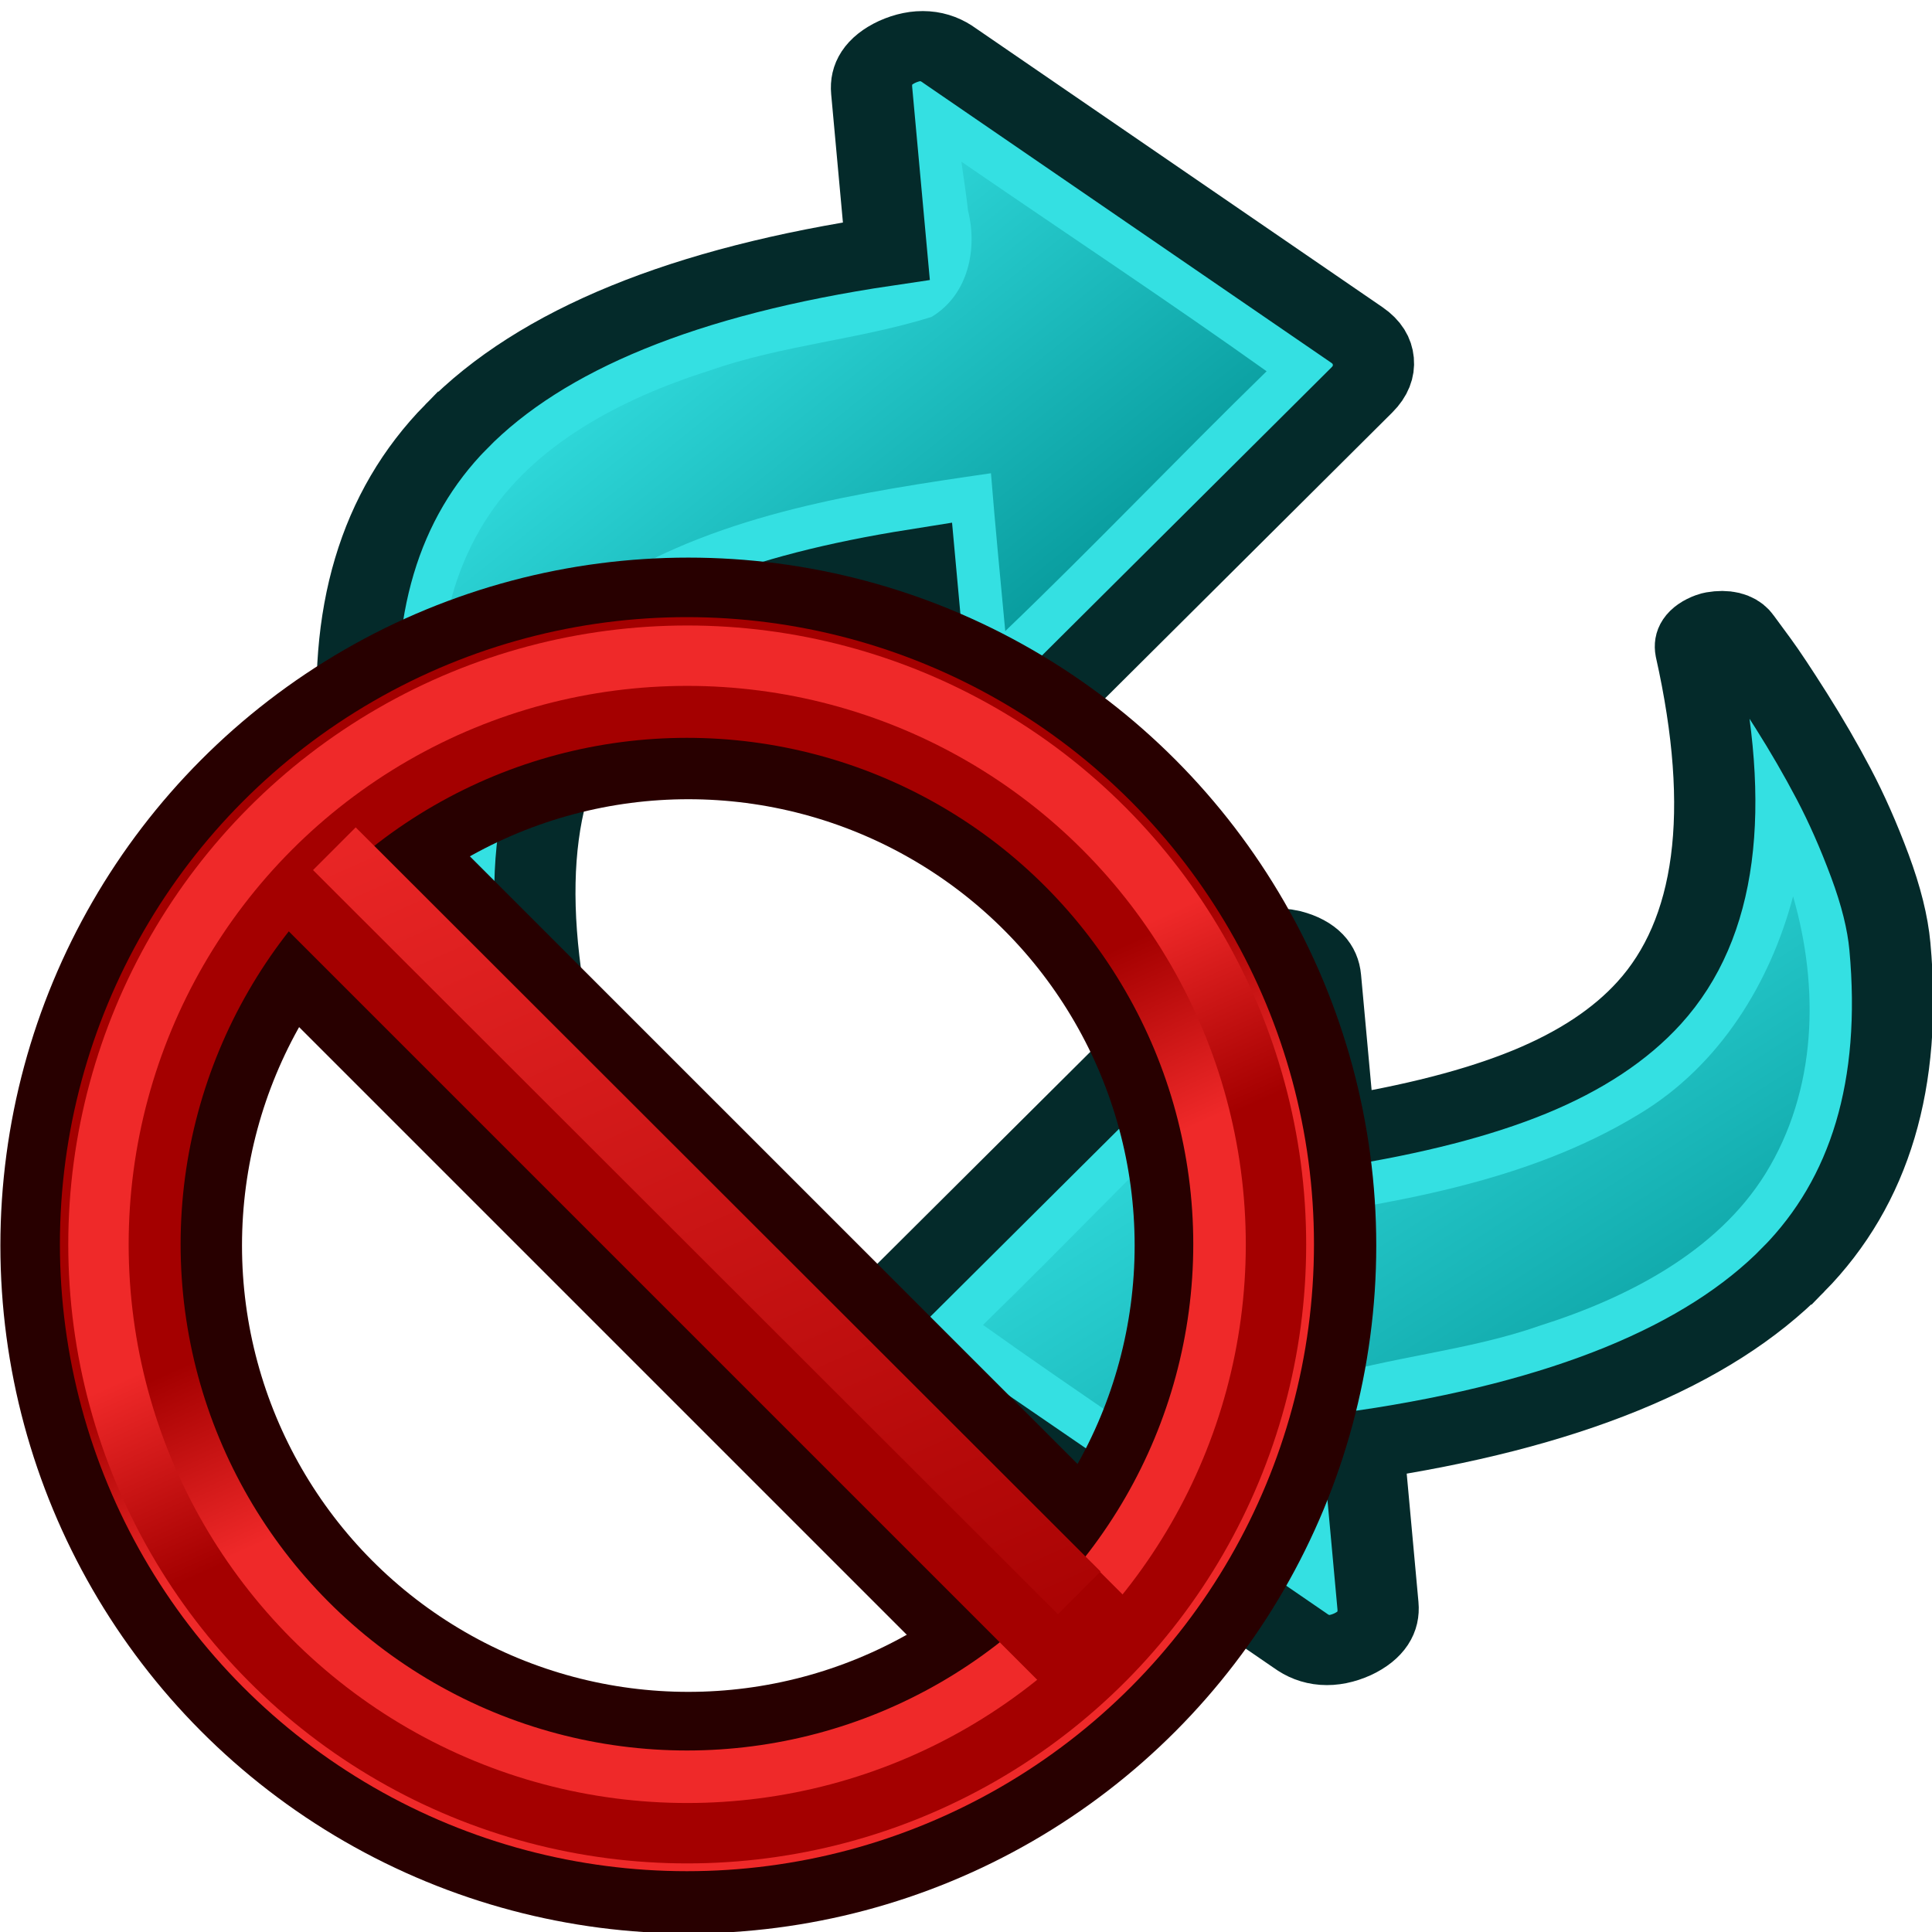 <?xml version="1.0" encoding="UTF-8" standalone="no"?>
<svg
   xmlns:dc="http://purl.org/dc/elements/1.1/"
   xmlns:cc="http://creativecommons.org/ns#"
   xmlns:rdf="http://www.w3.org/1999/02/22-rdf-syntax-ns#"
   xmlns:svg="http://www.w3.org/2000/svg"
   xmlns="http://www.w3.org/2000/svg"
   xmlns:xlink="http://www.w3.org/1999/xlink"
   xmlns:sodipodi="http://sodipodi.sourceforge.net/DTD/sodipodi-0.dtd"
   xmlns:inkscape="http://www.inkscape.org/namespaces/inkscape"
   width="64"
   height="64"
   viewBox="0 0 64 64"
   id="svg2"
   version="1.1"
   inkscape:version="0.92.5 (2060ec1f9f, 2020-04-08)"
   sodipodi:docname="Part_ReplacementSuppressed.svg">
  <defs
     id="defs12">
    <linearGradient
       inkscape:collect="always"
       xlink:href="#linearGradient3806"
       id="linearGradient4316-36"
       gradientUnits="userSpaceOnUse"
       gradientTransform="matrix(-0.52,0,0,0.5,1386.353,982.214)"
       x1="438.207"
       y1="166.448"
       x2="292.126"
       y2="348.307" />
    <linearGradient
       id="linearGradient3806">
      <stop
         id="stop3808"
         offset="0"
         style="stop-color:#34e0e2;stop-opacity:1" />
      <stop
         id="stop3810"
         offset="1"
         style="stop-color:#06989a;stop-opacity:1" />
    </linearGradient>
    <linearGradient
       inkscape:collect="always"
       xlink:href="#linearGradient3806"
       id="linearGradient4316-3"
       gradientUnits="userSpaceOnUse"
       gradientTransform="matrix(-0.52,0,0,0.5,1386.353,982.214)"
       x1="293.203"
       y1="364.847"
       x2="448.734"
       y2="117.375" />
    <linearGradient
       gradientTransform="matrix(0.21,0,0,0.21,69.162,7.153)"
       inkscape:collect="always"
       xlink:href="#linearGradient3899"
       id="linearGradient4041"
       gradientUnits="userSpaceOnUse"
       x1="130.565"
       y1="118.313"
       x2="147.897"
       y2="157.057" />
    <linearGradient
       inkscape:collect="always"
       id="linearGradient3899">
      <stop
         style="stop-color:#a40000;stop-opacity:1"
         offset="0"
         id="stop3901" />
      <stop
         style="stop-color:#ef2929;stop-opacity:1"
         offset="1"
         id="stop3903" />
    </linearGradient>
    <linearGradient
       inkscape:collect="always"
       xlink:href="#linearGradient3899"
       id="linearGradient4043"
       gradientUnits="userSpaceOnUse"
       x1="130.565"
       y1="118.313"
       x2="147.897"
       y2="157.057" />
    <linearGradient
       inkscape:collect="always"
       xlink:href="#linearGradient3899"
       id="linearGradient3905"
       x1="145.72"
       y1="158.352"
       x2="127.682"
       y2="117.972"
       gradientUnits="userSpaceOnUse" />
    <linearGradient
       inkscape:collect="always"
       xlink:href="#linearGradient3899"
       id="linearGradient2174"
       gradientUnits="userSpaceOnUse"
       x1="145.72"
       y1="158.352"
       x2="127.682"
       y2="117.972" />
    <linearGradient
       inkscape:collect="always"
       xlink:href="#linearGradient3899"
       id="linearGradient2176"
       gradientUnits="userSpaceOnUse"
       x1="145.72"
       y1="158.352"
       x2="127.682"
       y2="117.972" />
  </defs>
  <sodipodi:namedview
     pagecolor="#ffffff"
     bordercolor="#666666"
     borderopacity="1"
     objecttolerance="10"
     gridtolerance="10"
     guidetolerance="10"
     inkscape:pageopacity="0"
     inkscape:pageshadow="2"
     inkscape:window-width="1848"
     inkscape:window-height="1016"
     id="namedview10"
     showgrid="false"
     inkscape:zoom="3.6901884"
     inkscape:cx="-55.479057"
     inkscape:cy="21.17049"
     inkscape:window-x="72"
     inkscape:window-y="27"
     inkscape:window-maximized="1"
     inkscape:current-layer="svg2" />
  <g
     id="g4310-2"
     transform="matrix(-0.165,0.015,-0.013,-0.142,262.395,177.401)"
     inkscape:transform-center-x="2.2577927"
     inkscape:transform-center-y="0.26538473">
    <path
       id="path4312-9"
       d="m 1145.565,1074.154 c 18.594,-18.383 48.217,-28.906 88.869,-31.574 v -37.433 c 0,-4 1.929,-6.81 5.787,-8.43 4.055,-1.616 7.517,-0.952 10.385,2.001 l 75.958,73.151 c 1.88,1.812 2.818,3.954 2.818,6.43 0,2.477 -0.939,4.619 -2.818,6.429 l -75.96,73.15 c -1.783,1.81 -4.006,2.715 -6.677,2.715 -1.187,0 -2.422,-0.238 -3.708,-0.714 -3.857,-1.62 -5.788,-4.427 -5.788,-8.43 v -35.862 c -15.923,1.239 -29.15,3.739 -39.688,7.501 -10.533,3.763 -18.964,9.025 -25.295,15.788 -14.738,15.716 -19.981,42.621 -15.727,80.724 0.195,2.478 -0.939,4.096 -3.413,4.858 -0.297,0.097 -0.741,0.142 -1.335,0.142 -1.978,0 -3.361,-0.809 -4.154,-2.429 l -2.967,-5.715 c -1.383,-2.668 -3.386,-6.978 -6.007,-12.931 -2.619,-5.956 -4.997,-11.907 -7.124,-17.861 -2.127,-5.952 -4.03,-12.524 -5.712,-19.715 -1.681,-7.194 -2.522,-13.551 -2.522,-19.074 0,-32.004 8.361,-56.243 25.078,-72.722 z"
       inkscape:connector-curvature="0"
       style="opacity:1;fill:#34e0e2;fill-opacity:1;stroke:#042a2a;stroke-width:16.261;stroke-miterlimit:4;stroke-dasharray:none;stroke-opacity:1" />
    <path
       style="opacity:1;fill:url(#linearGradient4316-3);fill-opacity:1;stroke:none;stroke-width:34.753;stroke-miterlimit:4;stroke-dasharray:none;stroke-opacity:1"
       d="m 1252.646,1025.062 c 18.444,17.762 37.163,35.196 55.306,53.324 -19.091,18.007 -37.542,36.784 -56.775,54.618 -0.018,-12.274 -0.087,-24.549 0.032,-36.823 -26.446,1.641 -53.969,3.575 -77.82,17.23 -17.009,9.58 -28.488,27.811 -34.539,47.088 -3.574,-21.597 -1.29,-45.341 10.607,-63.661 11.027,-16.901 29.536,-25.727 47.629,-30.34 14.784,-4.328 30.256,-4.013 45.128,-7.726 7.839,-4.398 10.419,-14.928 9.218,-23.842 -0.062,-3.792 -0.289,-7.633 -0.432,-11.451 0.549,0.527 1.098,1.055 1.647,1.583 z"
       id="path4314-3-7"
       inkscape:connector-curvature="0" />
  </g>
  <g
     id="g4310"
     transform="matrix(0.165,-0.015,0.013,0.142,-187.873,-121.213)"
     inkscape:transform-center-x="-2.2577962"
     inkscape:transform-center-y="-0.26538645">
    <path
       id="path4312-53"
       d="m 1145.565,1074.154 c 18.594,-18.383 48.217,-28.906 88.869,-31.574 v -37.433 c 0,-4 1.929,-6.81 5.787,-8.43 4.055,-1.616 7.517,-0.952 10.385,2.001 l 75.958,73.151 c 1.88,1.812 2.818,3.954 2.818,6.43 0,2.477 -0.939,4.619 -2.818,6.429 l -75.96,73.15 c -1.783,1.81 -4.006,2.715 -6.677,2.715 -1.187,0 -2.422,-0.238 -3.708,-0.714 -3.857,-1.62 -5.788,-4.427 -5.788,-8.43 v -35.862 c -15.923,1.239 -29.15,3.739 -39.688,7.501 -10.533,3.763 -18.964,9.025 -25.295,15.788 -14.738,15.716 -19.981,42.621 -15.727,80.724 0.195,2.478 -0.939,4.096 -3.413,4.858 -0.297,0.097 -0.741,0.142 -1.335,0.142 -1.978,0 -3.361,-0.809 -4.154,-2.429 l -2.967,-5.715 c -1.383,-2.668 -3.386,-6.978 -6.007,-12.931 -2.619,-5.956 -4.997,-11.907 -7.124,-17.861 -2.127,-5.952 -4.03,-12.524 -5.712,-19.715 -1.681,-7.194 -2.522,-13.551 -2.522,-19.074 0,-32.004 8.361,-56.243 25.078,-72.722 z"
       inkscape:connector-curvature="0"
       style="opacity:1;fill:#34e0e2;fill-opacity:1;stroke:#042a2a;stroke-width:16.261;stroke-miterlimit:4;stroke-dasharray:none;stroke-opacity:1" />
    <path
       style="opacity:1;fill:url(#linearGradient4316-36);fill-opacity:1;stroke:none;stroke-width:34.753;stroke-miterlimit:4;stroke-dasharray:none;stroke-opacity:1"
       d="m 1252.646,1025.062 c 18.444,17.762 37.163,35.196 55.306,53.324 -19.091,18.007 -37.542,36.784 -56.775,54.618 -0.018,-12.274 -0.087,-24.549 0.032,-36.823 -26.446,1.641 -53.969,3.575 -77.82,17.23 -17.009,9.58 -28.488,27.811 -34.539,47.088 -3.574,-21.597 -1.29,-45.341 10.607,-63.661 11.027,-16.901 29.536,-25.727 47.629,-30.34 14.784,-4.328 30.256,-4.013 45.128,-7.726 7.839,-4.398 10.419,-14.928 9.218,-23.842 -0.062,-3.792 -0.289,-7.633 -0.432,-11.451 0.549,0.527 1.098,1.055 1.647,1.583 z"
       id="path4314-5"
       inkscape:connector-curvature="0" />
  </g>
  <g
     id="g1788"
     transform="matrix(0.722,0,0,0.722,-48.071,15.159)"
     style="stroke-width:1.385">
    <g
       style="display:inline;fill:none;stroke:#280000;stroke-width:9.188"
       id="g3879"
       transform="matrix(1.206,0,0,1.206,-68.281,-130.291)">
      <circle
         cx="138"
         cy="138"
         r="124"
         id="circle3869"
         transform="matrix(0.174,0,0,0.174,114,114)"
         style="fill:none;stroke:#280000;stroke-width:52.828" />
      <line
         x1="121.826"
         y1="121.826"
         x2="154.174"
         y2="154.174"
         id="line3871"
         style="fill:none;stroke:#280000;stroke-width:9.188" />
    </g>
    <ellipse
       cx="98.098"
       cy="36.088"
       id="circle3869-3"
       style="display:inline;fill:none;stroke:url(#linearGradient4041);stroke-width:5.538"
       rx="26"
       ry="26" />
    <line
       x1="78.598"
       y1="16.588"
       x2="117.598"
       y2="55.588"
       id="line3871-5"
       style="display:inline;fill:none;stroke:url(#linearGradient4043);stroke-width:5.538" />
    <g
       style="display:inline;fill:none;stroke:url(#linearGradient3905);stroke-width:2.212"
       id="g3879-5-6"
       transform="matrix(1.252,0,0,1.252,-74.68,-136.69)">
      <circle
         cx="138"
         cy="138"
         r="124"
         id="circle3869-3-2"
         transform="matrix(0.174,0,0,0.174,114,114)"
         style="fill:none;stroke:url(#linearGradient2174);stroke-width:12.718" />
      <line
         x1="125.081"
         y1="123.51"
         x2="152.377"
         y2="150.779"
         id="line3871-5-9"
         style="fill:none;stroke:url(#linearGradient2176);stroke-width:2.212;stroke-linecap:butt" />
    </g>
  </g>
</svg>
